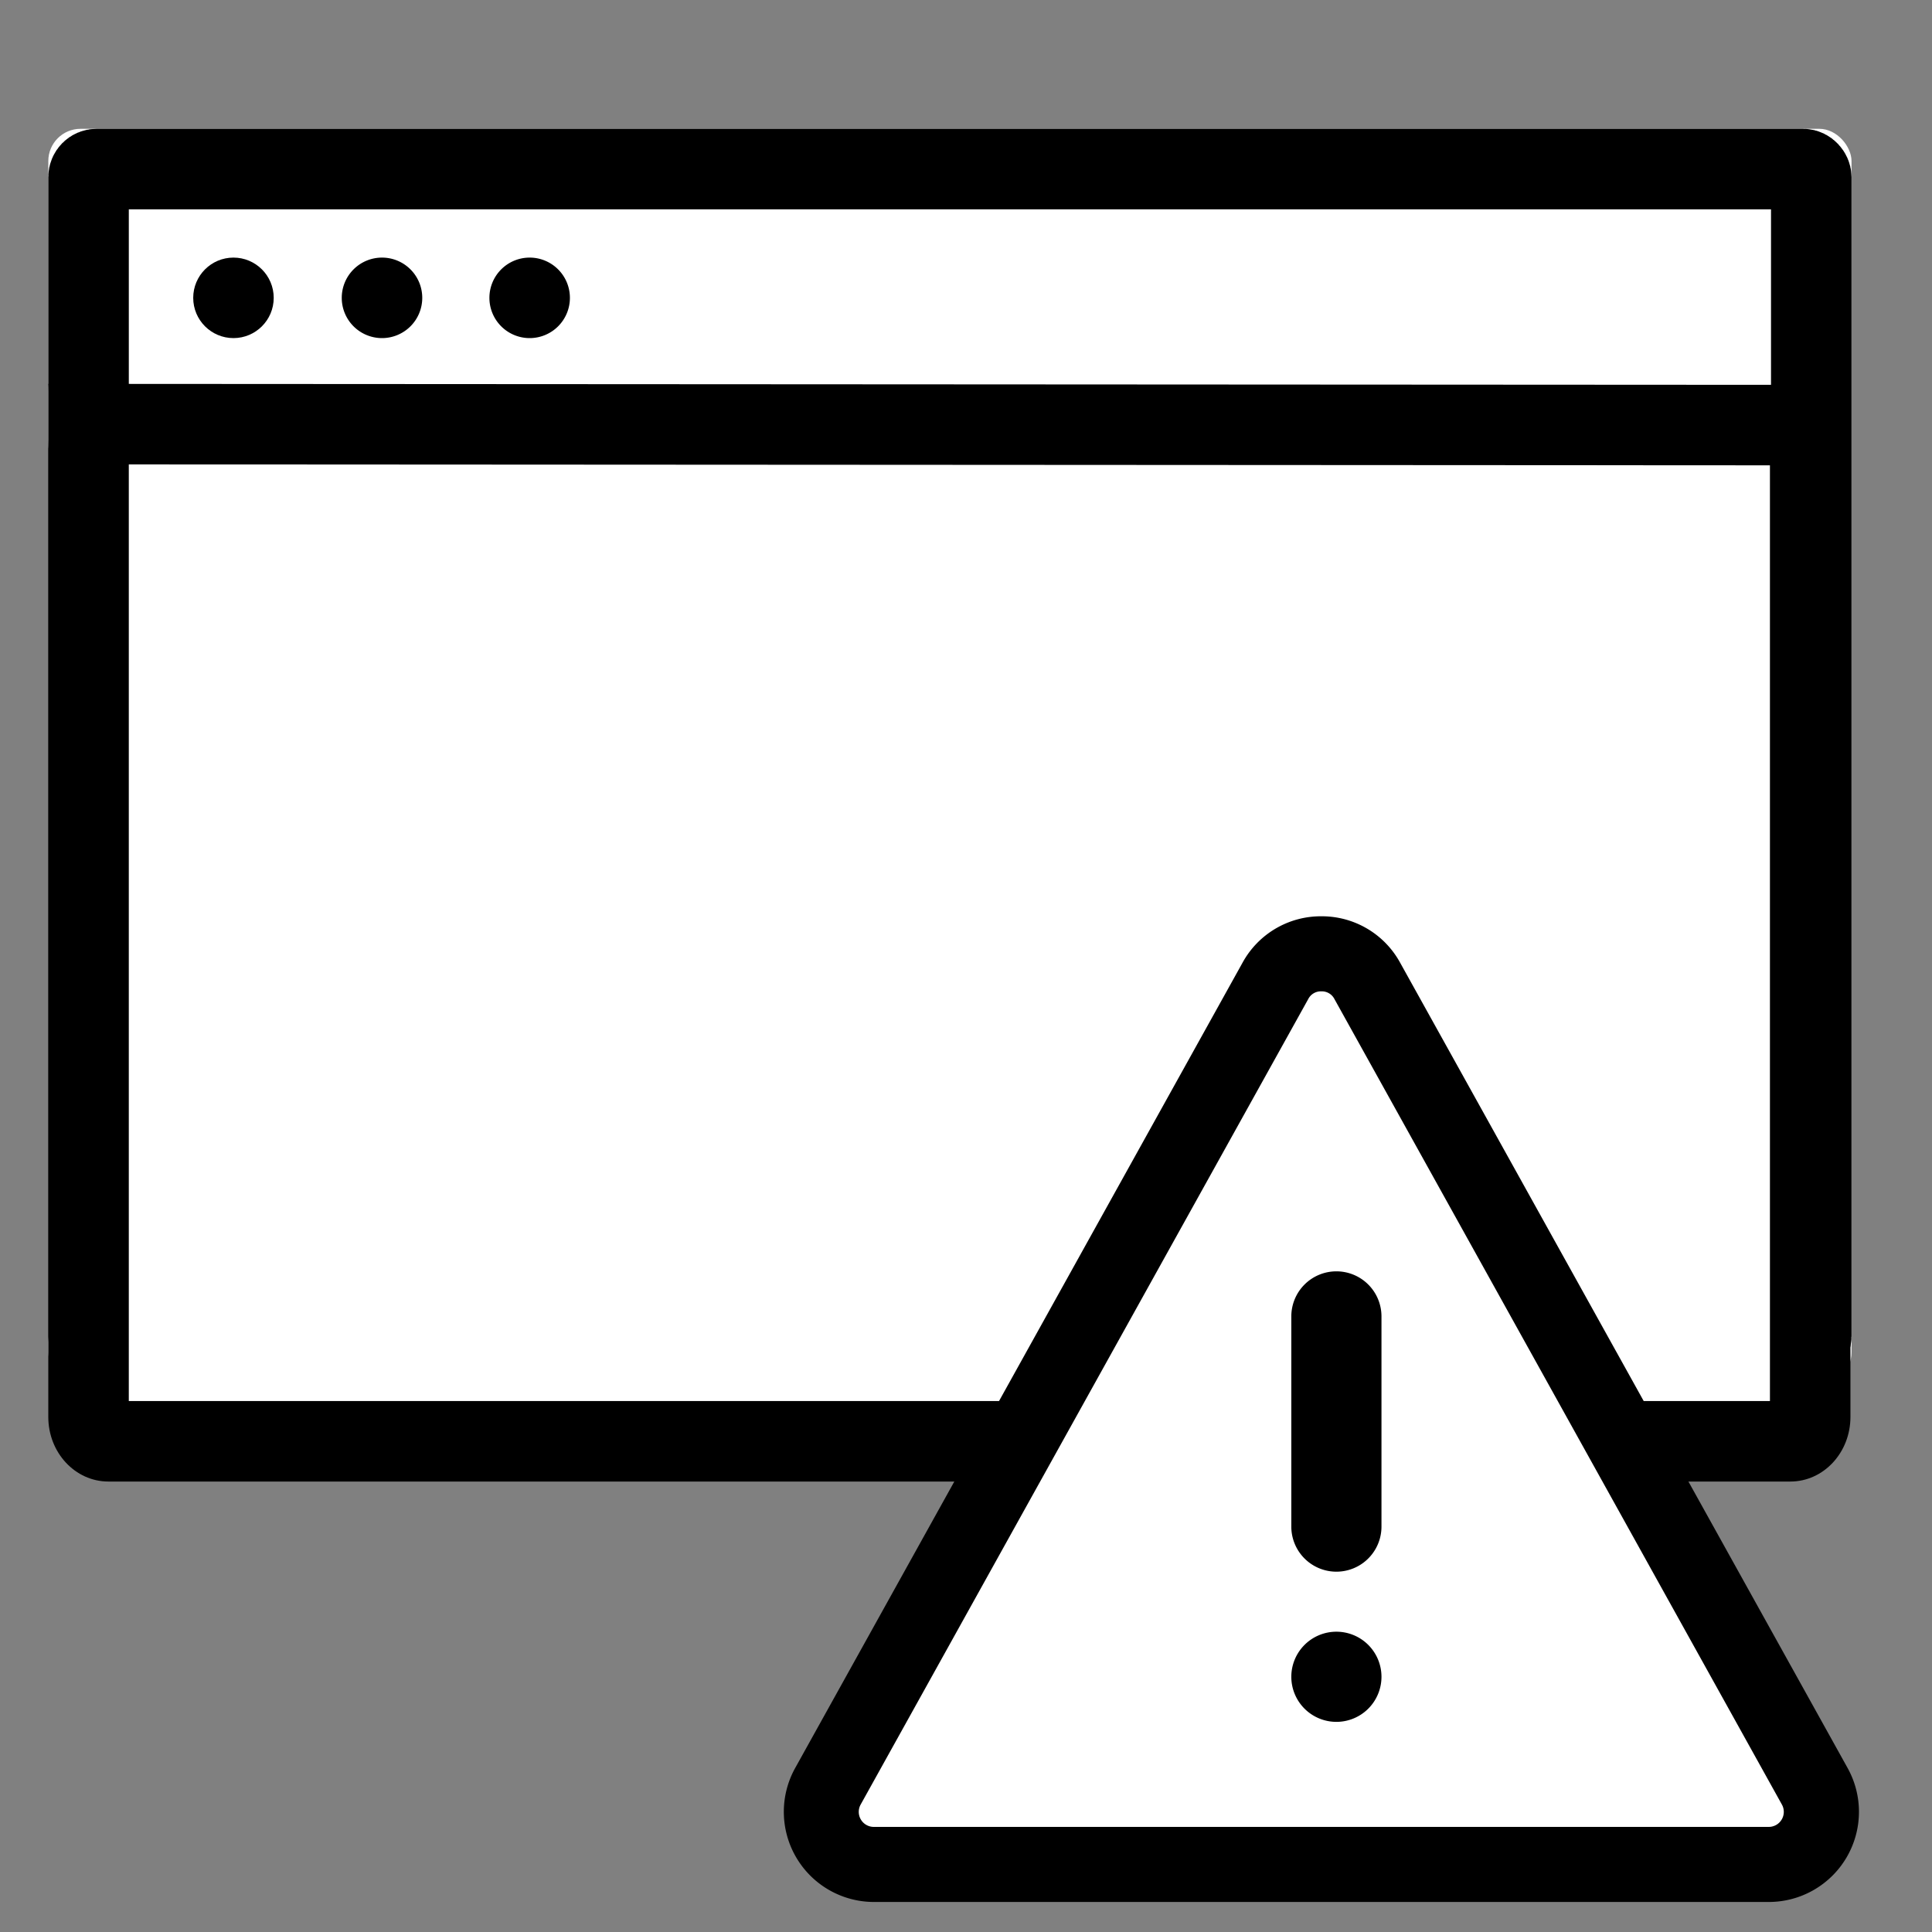<svg xmlns="http://www.w3.org/2000/svg" xmlns:xlink="http://www.w3.org/1999/xlink" width="120" height="120" viewBox="0 0 120 120">
  <rect x="0" y="0" width="120" height="120" fill="#808080" stroke="none"/>
  <defs>
    <clipPath id="clip-path">
      <rect id="사각형_957" data-name="사각형 957" width="120" height="120" transform="translate(0 -0.342)" fill="none"/>
    </clipPath>
  </defs>
  <g id="icon_error" transform="translate(0 0.639)">
    <g id="그룹_1553" data-name="그룹 1553" transform="translate(0 -0.297)">
      <g id="그룹_434" data-name="그룹 434" transform="translate(3.731 7.596)">
        <g id="사각형_355" data-name="사각형 355" transform="translate(-0.73 0.063)" fill="#fff" stroke="#000" stroke-width="5">
          <rect width="112" height="78" rx="2" stroke="none"/>
          <rect x="2.5" y="2.5" width="107" height="73" rx="0.5" fill="none"/>
        </g>
        <circle id="타원_98" data-name="타원 98" cx="2.5" cy="2.5" r="2.5" transform="translate(8.27 8.062)"/>
        <path id="패스_207" data-name="패스 207" d="M2.5,0A2.5,2.5,0,1,1,0,2.5,2.5,2.5,0,0,1,2.5,0Z" transform="translate(17.496 8.062)"/>
        <path id="패스_215" data-name="패스 215" d="M2.5,0A2.5,2.5,0,1,1,0,2.5,2.5,2.5,0,0,1,2.5,0Z" transform="translate(26.667 8.062)"/>
        <g id="패스_210" data-name="패스 210" transform="translate(-0.731 15.904)" fill="#fff">
          <path d="M 108.203 65.679 L 3.731 65.679 C 3.064 65.679 2.5 64.988 2.5 64.169 L 2.5 4.158 C 2.527 3.818 2.533 3.325 2.535 2.502 L 109.434 2.561 C 109.434 3.008 109.434 3.497 109.434 4.011 L 109.434 64.169 C 109.434 64.988 108.87 65.679 108.203 65.679 Z" stroke="none"/>
          <path d="M 5 5.003 L 5 63.179 L 106.934 63.179 L 106.934 5.06 L 5 5.003 M 0.001 -0 C 0.001 -0 0.002 -9.1552734375e-05 0.002 0 L -7.62939453125e-06 0 C 0 -9.1552734375e-05 0.001 -0 0.001 -0 Z M -7.62939453125e-06 0 L 111.934 0.063 C 111.936 0.058 111.934 1.796 111.934 4.011 L 111.934 64.169 C 111.934 66.384 110.263 68.179 108.203 68.179 L 3.731 68.179 C 1.67 68.179 -7.62939453125e-06 66.384 -7.62939453125e-06 64.169 L -7.62939453125e-06 4.011 C 0.043 4.011 0.051 0.053 0.002 0 Z" stroke="none" fill="#000"/>
        </g>
      </g>
      <g id="그룹_1552" data-name="그룹 1552" clip-path="url(#clip-path)">
        <path id="패스_3416" data-name="패스 3416" d="M86.206,87.986H30.62a3.264,3.264,0,0,1-2.854-4.85l27.792-50.03a3.265,3.265,0,0,1,5.708,0l27.792,50.03a3.264,3.264,0,0,1-2.854,4.85Z" transform="translate(23.659 27.475)" fill="#fff"/>
        <path id="패스_3417" data-name="패스 3417" d="M59.492,34.84a.876.876,0,0,0-.815.481l-27.8,50.03a.934.934,0,0,0,.815,1.386h55.59a.934.934,0,0,0,.817-1.386L60.307,35.321a.876.876,0,0,0-.815-.481m0-4.663a5.54,5.54,0,0,1,4.891,2.878l27.8,50.032A5.6,5.6,0,0,1,87.286,91.4H31.7a5.6,5.6,0,0,1-4.893-8.313L54.6,33.055a5.54,5.54,0,0,1,4.891-2.878" transform="translate(22.579 26.393)"/>
        <path id="패스_3418" data-name="패스 3418" d="M45.8,42h0a2.8,2.8,0,0,1,2.8,2.8V57.855a2.8,2.8,0,0,1-5.6,0V44.8A2.8,2.8,0,0,1,45.8,42" transform="translate(37.206 36.623)"/>
        <path id="패스_3419" data-name="패스 3419" d="M45.8,54A2.8,2.8,0,1,1,43,56.8,2.8,2.8,0,0,1,45.8,54" transform="translate(37.206 47.006)"/>
      </g>
    </g>
  </g>
</svg>
